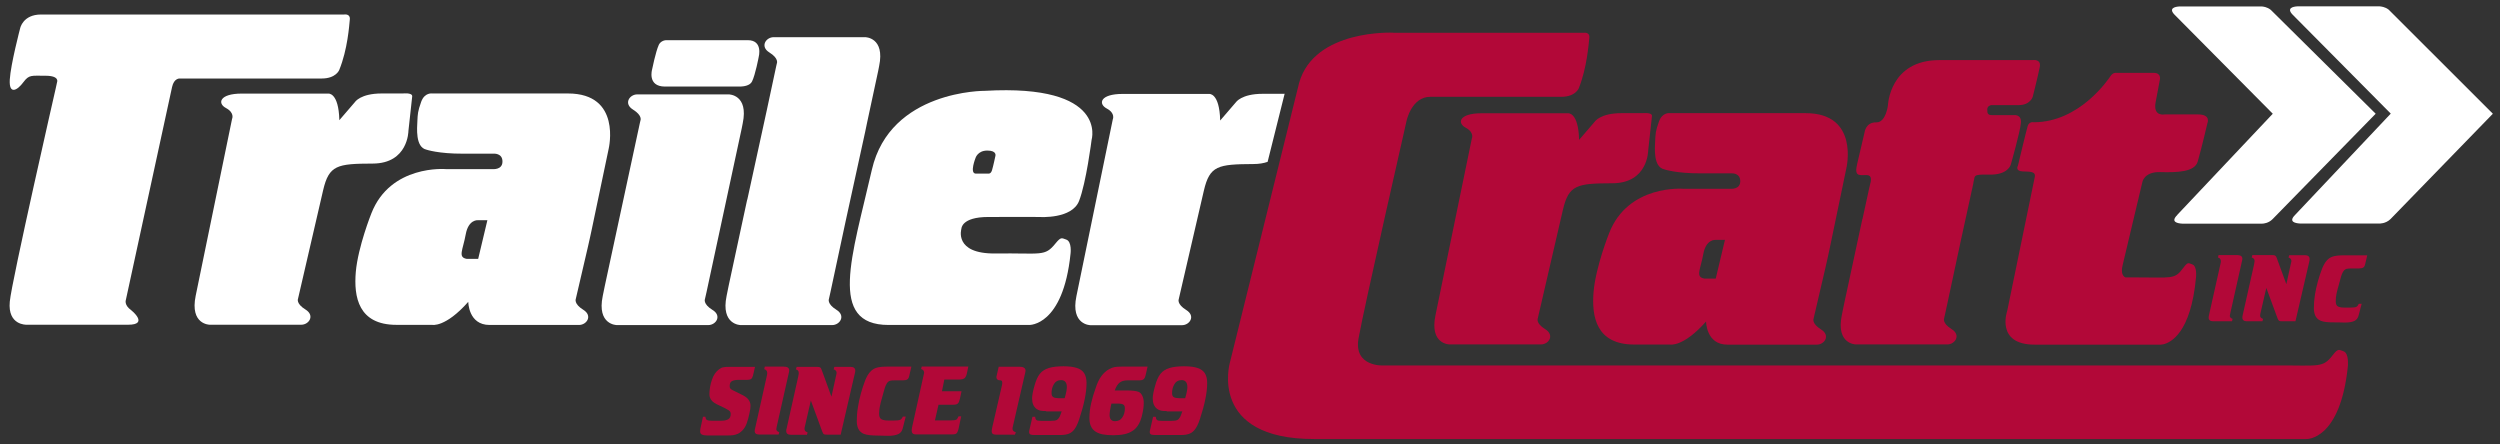<?xml version="1.0" encoding="utf-8"?>
<!-- Generator: Adobe Illustrator 22.1.0, SVG Export Plug-In . SVG Version: 6.00 Build 0)  -->
<svg version="1.1" id="Layer_2" xmlns="http://www.w3.org/2000/svg" xmlns:xlink="http://www.w3.org/1999/xlink" x="0px" y="0px"
	 viewBox="0 0 2171.8 386" style="enable-background:new 0 0 2171.8 386;" xml:space="preserve">
<rect x="0" y="0" width="2171.8" height="386" fill="#333333" stroke="none"/>
<style type="text/css">
	.red{fill:#B20838;}
	.white{fill:white;}
</style>
<path class="white" d="M48.4,76.8l1.2-5.5c0,0,2.4-5.5-10.1-5.5c-12.4,0-14.2-1-19.1,5.5c-5.5,7.5-12.7,11.2-11.9-2.2c0.8-13.4,9-44.5,9-44.5
	s2.3-12,18.2-12c16,0,263.3,0,263.3,0s5.4-0.9,4.9,4.2c-0.5,5.1-1.9,26.2-9.2,44c0,0-2.8,7.4-15.2,7.4c-12.4,0-123.4,0-123.4,0
	s-4.9-0.4-6.6,7.3c-1.7,7.8-40.2,185.2-40.2,185.2s-1.6,4.3,4.6,8.7c0,0,16,12.7-2.6,12.7c-18.5,0-88.2,0-88.2,0S6.5,282.8,8.5,262
	C10.1,244.4,48.4,76.8,48.4,76.8z"/>
<path class="white" d="M210,81.3h75.1c0,0,9.1-1.4,9.7,23.1l13.6-15.8c0,0,4.7-7.4,23.2-7.4h18.5c0,0,8-0.9,8,2.4l-3.3,30.2c0,0-0.1,28.2-31,28.3
	c-30.9,0.1-38,1.3-43.1,23.2c-5.1,21.9-21.8,94.2-21.8,94.2s-2,4.2,6.5,9.4c8.4,5.2,3,13.2-3.7,13.2c-6.7,0-79.5,0-79.5,0
	s-17.4,0-12.2-25.2c5.2-25.1,31.6-153.6,31.6-153.6s2.5-5.2-5.2-9.4C188.7,89.9,190.5,81.3,210,81.3z"/>
<path class="white" d="M493.4,81.2H375.5c0,0-6.6-1.1-9.6,7.2c-3.1,8.6-3,10.9-3.3,16.4c-0.3,6.4-1.9,23,7.8,25.2c0,0,10.4,3.6,31.9,3.5h26.5
	c0,0,7.9-0.7,7.7,7.1c-0.2,7.2-8.6,6.3-8.6,6.3h-40.7c0,0-48-4.1-64.6,38.5c0,0-11.5,28.7-13.5,50.7c-1.9,22,2.3,46.1,35.3,46.1h31
	c0,0,11.4,2.6,31.4-20c0,0,0,20.1,18.5,20.1c4.3,0,10.7,0,17.9,0c23.5,0,56,0,56,0h3.8c6.7,0,12.1-8,3.7-13.2
	c-8.4-5.2-6.5-9.4-6.5-9.4s3.9-16.9,10.5-45.1c0,0,3.6-15.9,3.5-15.9l14.6-69.6C528.8,128.9,540.2,81.2,493.4,81.2z M415.4,224.9
	h-9.9c-8-1.4-3.4-7.6-0.9-21.4c2.4-13,10.5-12.2,10.5-12.2h8.3L415.4,224.9z"/>
<path class="white" d="M618.9,269.2c-8.4-5.2-6.5-9.4-6.5-9.4s0.5-2.1,1.3-5.7l30.7-142.8v0c0.3-1.6,0.6-2.9,0.8-4.1C650.5,82,633.1,82,633.1,82
	s-72.8,0-79.5,0c-6.7,0-12.1,8-3.7,13.2c8.4,5.2,6.5,9.4,6.5,9.4s-0.2,0.7-0.5,2.1l-30.5,141.7c-0.7,3.6-1.4,6.6-1.8,8.8
	c-5.2,25.1,12.2,25.2,12.2,25.2s72.8,0,79.5,0C622,282.4,627.4,274.3,618.9,269.2z"/>
<path class="white" d="M649.6,34.9H579c-2.7,0-5.5,1.5-6.7,4.1c-2.7,5.9-5.8,21.3-5.8,21.3s-4.4,14.9,11.2,14.9h3.4l0,0h60.6c0,0,0,0,0.1,0h1.4
	c2.7-0.1,8.3-0.7,10.1-4.4c2.9-5.8,5.8-21.3,5.8-21.3S663.1,34.9,649.6,34.9z"/>
<path class="white" d="M751.6,32.3c0,0-72.8,0-79.5,0c-6.7,0-12.1,8.1-3.7,13.3c8.4,5.2,6.5,9.4,6.5,9.4s-0.2,0.8-0.5,2.1l-8.3,38.8l0,0
	l-16.9,77.5h-0.1l-3.5,16.2l0,0l0,0L633,248.2c-0.7,3.6-1.4,6.6-1.8,8.9c-5.2,25.2,12.2,25.3,12.2,25.3s72.8,0,79.5,0
	c6.7,0,12.1-8.1,3.7-13.3c-8.4-5.2-6.5-9.4-6.5-9.4s0.5-2.1,1.3-5.8l13.3-62.1l16.9-77.3h0l1.6-7.7l0,0l0,0l9.7-45.2v0
	c0.3-1.6,0.6-2.9,0.8-4.1C769,32.3,751.6,32.3,751.6,32.3z"/>
<path class="white" d="M855.7,78.9c0,0-82.4-0.8-98.3,68.6c-17.2,75.2-38.5,134.8,14.5,134.8c89.3,0,122.1,0,122.1,0s29.5,1.3,36-61.9
	c0,0,1.4-10.6-3.8-12.3c-3.8-1.2-4.3-2.7-9.2,3.3c-9.5,11.8-12,8.3-52.2,8.8c-36.6,0.5-29.6-21.5-29.6-21.5s-0.2-10.2,23.4-10.2
	c25.8-0.1,44.8,0,44.8,0s27.8,1.9,34-13.9c6.2-15.8,10.9-53.1,10.9-53.1S963,72.8,855.7,78.9z M864.7,135.6c0,0-1.9,9-2.9,12.2
	c-0.9,3.1-2.7,3-2.7,3h-11.7c-5.1-0.5,0-13.4,0-13.4s1.8-6.6,10.3-6.6C866.4,130.8,864.7,135.6,864.7,135.6z"/>
<path class="white" d="M1116,81.4c-0.4,0-0.7,0.1-0.7,0.1h-18.5c-18.4,0-23.2,7.4-23.2,7.4l-13.6,15.8c-0.6-24.5-9.7-23.1-9.7-23.1h-75.1
	c-19.6,0-21.4,8.6-13.7,12.7c7.7,4.1,5.2,9.4,5.2,9.4s-26.4,128.4-31.6,153.6c-5.2,25.1,12.2,25.2,12.2,25.2s72.8,0,79.5,0
	c6.7,0,12.1-8,3.7-13.2c-8.4-5.2-6.5-9.4-6.5-9.4s16.8-72.3,21.8-94.2c5.1-21.9,12.2-23,43.1-23.2c4.8,0,8.9-0.7,12.3-1.9L1116,81.4
	z"/>
<path class="red" d="M1568.6,98.3h-117.8c0,0-6.6-1.1-9.6,7.2c-3.1,8.6-3,10.9-3.3,16.4c-0.3,6.4-1.9,23,7.8,25.2
	c0,0,10.4,3.6,31.9,3.5h26.5c0,0,7.9-0.7,7.7,7.1c-0.2,7.2-8.6,6.3-8.6,6.3h-40.7c0,0-48-4.1-64.6,38.5c0,0-11.5,28.7-13.5,50.7
	c-1.9,22,2.3,46.1,35.3,46.1h31c0,0,11.4,2.6,31.4-20c0,0,0,20.1,18.5,20.1c4.3,0,10.7,0,17.9,0c23.5,0,56,0,56,0h3.8
	c6.7,0,12.1-8,3.7-13.2c-8.4-5.2-6.5-9.4-6.5-9.4s3.9-16.9,10.5-45.1c0,0,3.6-15.9,3.5-15.9L1604,146
	C1604,146,1615.4,98.3,1568.6,98.3z M1490.5,242h-9.9c-8-1.4-3.4-7.6-0.9-21.4c2.4-13,10.5-12.2,10.5-12.2h8.3L1490.5,242z"/>
<path class="red" d="M1287,98.4h75.1c0,0,9.1-1.4,9.7,23.1l13.6-15.8c0,0,4.7-7.4,23.2-7.4h18.5c0,0,8-0.9,8,2.4l-3.3,30.2
	c0,0-0.1,28.2-31,28.3c-30.9,0.1-38,1.3-43.1,23.2c-5.1,21.9-21.8,94.2-21.8,94.2s-2,4.2,6.5,9.4c8.4,5.2,3,13.2-3.7,13.2
	c-6.7,0-79.5,0-79.5,0s-17.4,0-12.2-25.2c5.2-25.1,31.6-153.6,31.6-153.6s2.5-5.2-5.2-9.4C1265.6,107,1267.4,98.4,1287,98.4z"/>
<path class="red" d="M2035.7,305.1c-3.8-1.2-4.4-2.8-9.2,3.4c-8.7,11.3-11.8,8.8-47.2,9h-777.4c0,0-26.2,1.5-21.7-23.6
	c4.6-26,41.7-188.9,41.7-188.9s4.3-20.9,20.6-20.9c27.2,0,103.6,0,113.8,0c12.4,0,15.2-7.4,15.2-7.4c7.2-17.8,8.6-38.9,9.2-44
	c0.5-5.1-4.9-4.2-4.9-4.2s-88,0-165.3,0l0-0.1c0,0-68.5-3.4-81.9,43.5l-60.2,243.2c0,0-19,66.4,73.3,66.3c85.5,0,736.1,0,832.7,0
	c0,0,0,0,0,0c5,0,9.3,0,12.9,0c0.9,0,2.3,0.1,4.1,0c8.5,0,12.3,0,12.3,0s29.5,1.3,36-63.8C2039.5,317.8,2040.9,306.8,2035.7,305.1z"
	/>
<path class="red" d="M1766,52.2c0,0-39.5,0-81.2,0c-43.4,0-44.7,39.3-44.7,39.3s-1.8,15-10,14.8c-9.3-0.3-10.3,8.6-10.3,8.6
	l-6.4,27.3c-2.7,11.3,1.6,9.9,7.9,9.9c3.6,0,4.5,2,3.8,5.9l-1,4.3l-0.2,0.8l0,0l-5.9,27.1h-0.1l-3.5,16.2l0,0l-12.6,58.6
	c-0.7,3.6-1.4,6.6-1.8,8.9c-5.2,25.2,12.2,25.3,12.2,25.3s72.8,0,79.5,0c6.7,0,12.1-8.1,3.7-13.3c-8.4-5.2-6.5-9.4-6.5-9.4
	s0.5-2.1,1.3-5.8l13.3-62.1l10.8-49.4c0.1-1,0.1-1,0.1-1c1.6-5.3-1.3-6.9,13.3-6.5c16.9,0.5,19.1-8.7,19.1-8.7s8.2-28.7,8.8-36.2
	c0.7-7.5-5.7-6.8-5.7-6.8h-19.3c-4.1,0-4.2-1.8-4.2-5c-0.1-3.2,3.5-3.7,3.5-3.7s13.9,0,23.9,0s12.1-7.3,12.1-7.3s4.5-17.7,6-25.4
	C1773.7,51,1766,52.2,1766,52.2z"/>
<path class="red" d="M1909.4,99.4c-11.7,0-28.8,0-28.8,0s-10.3,2.2-8-10.4s3.8-20.2,3.8-20.2s1.1-5.5-5.4-5.5s-32.5,0-32.5,0
	s-2.7-0.6-4.9,2.6c-2.2,3.2-27.1,40.3-66.8,40.3c0,0-4-0.9-5.3,3.3c-1.3,4.2-8.5,34.5-8.5,34.5s-2.7,4.5,3.9,4.9
	c6.6,0.3,12.2-0.3,10.6,5.6l-23.8,115.6c0,0-10.4,29.3,23.8,29.3h95.5c0.7,0,1.7,0,2.9,0h11.3l2.1-0.3c6.5-1.5,23.9-9.9,28.4-57.9
	c0,0,1.2-10-3.2-11.5c-3.3-1.1-3.7-2.6-7.9,3.1c-7.5,10.3-10.1,8.1-40.5,8.2h-9.7c-2.2-1-4.1-3.8-2.4-10.8c3.3-14,17.1-72,17.1-72
	s1.5-9.1,15.5-8.7c14.8,0.4,30,0,32.6-9.2c3.4-11.7,8.4-33.2,8.4-33.2S1921.1,99.4,1909.4,99.4z"/>
<path class="white" d="M1972.7,8.6c-3.2-2.6-6.9-3-8.3-3h-0.5c0,0-0.1,0-0.1,0l0,0H1897l0,0c0,0,0,0,0,0h-3.5c-4.2,0.2-10,1.6-4.2,7.4l85.1,85.8
	l-83.1,88l0.1,0c-6.1,6.1,0.3,7.3,4.6,7.5h2.8c0.2,0,0.4,0,0.4,0l-0.1,0h65.9c1.6,0,5.8-0.5,9.2-3.9l89.6-91.6L1972.7,8.6z"/>
<path class="white" d="M2165.6,98.8l-90.5-90.4c-3.2-2.5-6.7-2.8-8.1-2.9h-0.5c0,0-0.1,0-0.1,0l0,0H1996c-4.2,0.2-10,1.6-4.1,7.5l85,85.7l-83.1,88
	l0,0c-6.1,6.1,0.3,7.3,4.6,7.5h2.8c0.2,0,0.4,0,0.4,0l-0.1,0h65.4l0,0c0,0,5.5,0.3,9.8-3.9v0L2165.6,98.8z"/>
<g>
	<path class="red" d="M654.1,326.4c-0.4,1.4-0.9,2.3-1.6,2.8c-0.7,0.5-1.8,0.8-3.4,0.8h-7.4c-2.4,0-4.3,0.3-5.7,1
		c-1.4,0.7-2.1,2.1-2.1,4.3c0,0.8,0.1,1.4,0.3,1.8c0.2,0.4,0.6,0.8,1.2,1.2c0.5,0.4,1.5,0.9,3,1.6l6,3c5.1,2.3,7.6,5.5,7.6,9.6
		c0,1.6-0.3,3.9-1,6.9c-0.6,3-1.4,5.7-2.2,8c-0.7,2.1-1.7,4-3.1,5.7c-1.4,1.6-2.9,2.9-4.6,3.7c-1.4,0.6-2.7,1-3.9,1.2
		c-1.2,0.2-3.1,0.3-5.5,0.3h-17.1c-1.8,0-3.4-0.2-4.6-0.7c-1.2-0.4-1.8-1.4-1.8-3c0-0.5,0.1-1.3,0.3-2.5l2.2-10.1h2.1
		c0.1,1,0.3,1.7,0.6,2.2c0.3,0.5,0.9,0.8,1.7,1c0.8,0.2,2,0.3,3.5,0.3h7.9c2.5,0,4.5-0.4,6-1.2c1.5-0.8,2.3-2.4,2.3-4.7
		c0-1.1-0.4-2-1.1-2.6c-0.7-0.7-2.4-1.6-4.9-2.9l-4.8-2.3c-5.1-2.1-7.7-5.2-7.7-9.2c0-4.1,0.7-8.3,2.1-12.5c1.4-4.2,3.5-7.3,6.3-9.3
		c1.2-0.9,2.3-1.5,3.5-1.7c1.2-0.3,3.2-0.4,6.1-0.4h21.6L654.1,326.4z"/>
	<path class="red" d="M674.7,370.9c-0.2,0.9-0.3,1.6-0.3,1.9c0,1.2,0.8,2.1,2.5,2.6l-0.5,2.1h-16.7c-2.7,0-4.1-1-4.1-3.1
		c0-0.7,0.2-1.7,0.5-2.8l9.9-44.4c0.3-1.2,0.5-2.3,0.5-3.1c0-1.8-0.9-3-2.6-3.4l0.5-2.2H681c3,0,4.6,1.1,4.6,3.3
		c0,0.6-0.1,1.2-0.3,1.9L674.7,370.9z"/>
	<path class="red" d="M730.3,377.6h-11.6c-1.5,0-2.5-0.1-3-0.4c-0.5-0.3-0.9-1.1-1.4-2.3l-9.9-27l-5.3,23.1
		c-0.2,0.6-0.2,1.2-0.2,1.7c0,1.4,0.9,2.4,2.7,2.9l-0.6,2.1h-13.9c-2.7,0-4.1-1.1-4.1-3.3c0-0.8,0.2-1.8,0.5-2.8l9.9-44.3
		c0.4-1.7,0.5-2.8,0.5-3.3c0-1.7-0.8-2.7-2.5-3.1l0.7-2.2H710c1.2,0,2,0.2,2.5,0.5c0.5,0.3,0.9,1.1,1.3,2.1l8.5,23.3l4.5-20.5
		c0-1.7-0.9-2.8-2.6-3.2l0.6-2.2h14.1c2.7,0,4.1,1.1,4.1,3.4c0,0.3-0.1,0.8-0.2,1.5L730.3,377.6z"/>
	<path class="red" d="M791.7,318.6l-1.8,7.8c-0.3,1.6-0.9,2.7-1.7,3.2c-0.8,0.6-2.1,0.8-3.9,0.8H778c-2.2,0-3.7,0.1-4.5,0.3
		c-0.8,0.2-1.6,0.6-2.2,1.2c-1.4,1.5-2.4,3.9-3.3,7.3c-0.2,0.8-0.8,2.8-1.7,6.1c-0.9,3.2-1.6,5.9-2,8s-0.6,4.2-0.6,6.3
		c0,2.3,0.7,3.9,2,4.6c1.3,0.7,3.2,1.1,5.6,1.1h5.5c2.6,0,4.3-0.2,5.2-0.6c0.9-0.4,1.7-1.3,2.3-2.8h2.5l-2.5,9.9
		c-0.6,2.7-2,4.5-4.1,5.4c-2.2,0.9-4.9,1.4-8.3,1.4l-4.3-0.1l-8.4-0.2c-5.1-0.2-8.6-0.9-10.6-2.4c-2.9-1.9-4.3-5.4-4.3-10.4
		c0-3.7,0.3-7.6,1-11.7c0.6-4,1.5-8.1,2.6-12.1c1.1-4,2.4-7.9,3.8-11.5c2.2-5.5,5.2-9,8.8-10.4c2.3-0.9,5.6-1.3,9.9-1.3H791.7z"/>
	<path class="red" d="M820.3,330l-2,9.9h17l-1.4,6.5c-0.5,2.1-1.1,3.6-1.9,4.2c-0.8,0.7-2.1,1-4.1,1l-12.6,0l-3.1,13.6h13.9
		c2.3,0,3.8-0.2,4.6-0.6c0.7-0.4,1.4-1.4,2-2.9h2.3l-2.3,10.9c-0.4,1.5-0.8,2.6-1.2,3.2c-0.4,0.7-1,1.1-1.7,1.3
		c-0.8,0.2-1.9,0.3-3.5,0.3h-30.6c-2.5,0-3.7-1.1-3.7-3.4c0-0.6,0.1-1.4,0.2-2.2l10.6-47.9c0-1.8-0.9-2.9-2.6-3.3l0.5-2.2h40.5
		l-1.3,6.2c-0.5,2.1-1.3,3.5-2.2,4.1c-1,0.7-2.6,1-4.8,1H820.3z"/>
	<path class="red" d="M867.6,318.6h18.3c3.3,0,5,1.2,5,3.5c0,0.4-0.1,0.8-0.2,1.4L880,370c-0.3,1-0.4,1.9-0.4,2.5c0,1.5,1,2.5,2.9,3
		l-0.8,2.1h-16.4c-1.4,0-2.4-0.3-3-0.8c-0.6-0.5-0.8-1.3-0.8-2.3c0-0.4,0.1-1.2,0.3-2.4l8.6-37.3c0.2-0.7,0.3-1.5,0.3-2.1
		c0-1-0.2-1.7-0.6-2c-0.4-0.3-1.2-0.4-2.2-0.4c-1.5-0.2-2.3-1.2-2.3-2.9L867.6,318.6z"/>
	<path class="red" d="M908.8,357.1c-2.2,0-3.9-0.1-5.1-0.4c-1.2-0.3-2.3-0.8-3.3-1.5c-2.6-2-3.8-5.1-3.8-9.1c0-2.5,0.7-6.2,2.1-11.1
		c1.2-4.4,2.7-7.8,4.6-10.2c1.9-2.4,4.5-4.1,7.8-5.1c3.3-1,7.6-1.5,12.9-1.5c4.8,0,8.7,0.5,11.6,1.5c2.9,1,5,2.5,6.3,4.6
		c1.3,2.1,2,4.9,2,8.4c0,8.2-2.1,18.7-6.4,31.6c-1.2,3.6-2.5,6.4-3.9,8.3c-1.3,1.9-3,3.3-4.9,4.1c-1.9,0.8-4.5,1.2-7.6,1.2h-22.3
		c-1.5,0-2.6-0.1-3.5-0.4c-0.8-0.3-1.3-1-1.3-2.2c0-0.7,0.2-1.6,0.5-2.8l2.4-10.4h2.4c0.1,1.4,0.4,2.4,1.1,2.8
		c0.6,0.5,1.9,0.7,3.9,0.7h8.6c2.4,0,4-0.2,5-0.7c1-0.5,1.8-1.4,2.6-2.8c0.4-0.8,1-2.4,1.8-4.7H908.8z M926.8,336.3
		c0-4-1.7-6.1-5-6.1c-2.8,0-4.8,1.1-6.2,3.4c-1.4,2.3-2.1,4.9-2.1,8c0,1.7,0.5,2.8,1.5,3.4c1,0.6,2.5,0.9,4.3,0.9h5.6
		C926.2,341.5,926.8,338.3,926.8,336.3z"/>
	<path class="red" d="M996.9,318.6l-1.7,7.4c-0.4,1.7-1,2.9-1.8,3.5c-0.7,0.6-2,0.9-3.7,0.9l-10,0c-3.1,0-5.5,0.7-7.2,2.1
		c-1.7,1.4-3,3.6-4.1,6.7h10.6c4.6,0,8,0.4,10.1,1.2c1.4,0.6,2.5,1.8,3.3,3.5c0.8,1.7,1.2,3.7,1.2,6.1c0,3.4-0.6,7.4-1.8,12
		c-0.8,3-1.9,5.5-3.2,7.5c-1.3,2-2.9,3.7-4.9,4.9c-1.9,1.3-4.3,2.2-7,2.8c-2.7,0.6-5.9,0.9-9.5,0.9c-3.8,0-7-0.3-9.6-0.8
		c-2.6-0.6-4.7-1.5-6.4-2.7c-1.6-1.2-2.8-2.7-3.6-4.6c-0.8-1.9-1.2-4.2-1.2-6.8c0-4.2,0.5-8.5,1.5-12.9c1-4.4,2.4-9.1,4.2-14
		c2.5-7.7,6.4-12.9,11.6-15.7c1.5-0.8,3-1.4,4.5-1.7c1.5-0.3,3.6-0.4,6.3-0.4H996.9z M965.5,350.6c-0.1,0.6-0.3,1.5-0.6,2.7
		c-0.3,1.2-0.5,2.5-0.7,3.8c-0.2,1.3-0.3,2.4-0.3,3.2c0,3.7,1.6,5.6,4.7,5.6c2.8,0,5-1.1,6.4-3.3c1.5-2.2,2.2-4.8,2.2-7.8
		c0-1.6-0.4-2.7-1.3-3.3c-0.9-0.6-2.5-0.9-4.8-0.9H965.5z"/>
	<path class="red" d="M1013.6,357.1c-2.2,0-3.9-0.1-5.1-0.4c-1.2-0.3-2.3-0.8-3.3-1.5c-2.6-2-3.8-5.1-3.8-9.1
		c0-2.5,0.7-6.2,2.1-11.1c1.2-4.4,2.7-7.8,4.6-10.2c1.9-2.4,4.5-4.1,7.8-5.1c3.3-1,7.6-1.5,12.9-1.5c4.8,0,8.7,0.5,11.6,1.5
		c2.9,1,5,2.5,6.3,4.6c1.3,2.1,2,4.9,2,8.4c0,8.2-2.1,18.7-6.4,31.6c-1.2,3.6-2.5,6.4-3.9,8.3c-1.3,1.9-3,3.3-4.9,4.1
		c-1.9,0.8-4.5,1.2-7.6,1.2h-22.3c-1.5,0-2.6-0.1-3.5-0.4c-0.8-0.3-1.3-1-1.3-2.2c0-0.7,0.2-1.6,0.5-2.8l2.4-10.4h2.4
		c0.1,1.4,0.4,2.4,1.1,2.8c0.6,0.5,1.9,0.7,3.9,0.7h8.6c2.4,0,4-0.2,5-0.7c1-0.5,1.8-1.4,2.6-2.8c0.4-0.8,1-2.4,1.8-4.7H1013.6z
		 M1031.5,336.3c0-4-1.7-6.1-5-6.1c-2.8,0-4.8,1.1-6.2,3.4c-1.4,2.3-2.1,4.9-2.1,8c0,1.7,0.5,2.8,1.5,3.4c1,0.6,2.5,0.9,4.3,0.9h5.6
		C1030.9,341.5,1031.5,338.3,1031.5,336.3z"/>
</g>
<g>
	<path class="red" d="M1937.4,272.6c-0.2,0.9-0.3,1.5-0.3,1.8c0,1.2,0.8,2.1,2.4,2.6l-0.5,2.1h-16.3c-2.6,0-4-1-4-3.1
		c0-0.7,0.1-1.6,0.4-2.7l9.7-43.3c0.3-1.2,0.5-2.2,0.5-3c0-1.8-0.8-2.9-2.5-3.3l0.5-2.1h16.2c3,0,4.5,1.1,4.5,3.2
		c0,0.6-0.1,1.2-0.3,1.8L1937.4,272.6z"/>
	<path class="red" d="M1994.1,279.1h-11.3c-1.5,0-2.5-0.1-2.9-0.4c-0.5-0.3-0.9-1-1.4-2.3l-9.7-26.3l-5.2,22.5
		c-0.1,0.6-0.2,1.2-0.2,1.6c0,1.4,0.9,2.3,2.6,2.8l-0.6,2.1H1952c-2.7,0-4-1.1-4-3.2c0-0.8,0.1-1.7,0.4-2.7l9.7-43.2
		c0.3-1.6,0.5-2.7,0.5-3.2c0-1.6-0.8-2.7-2.5-3.1l0.6-2.1h17.5c1.1,0,2,0.2,2.4,0.5c0.5,0.3,0.9,1,1.3,2.1l8.3,22.7l4.4-20
		c0-1.7-0.8-2.7-2.5-3.1l0.6-2.1h13.7c2.6,0,4,1.1,4,3.3c0,0.2,0,0.7-0.1,1.5L1994.1,279.1z"/>
	<path class="red" d="M2056.5,221.7l-1.8,7.6c-0.3,1.5-0.9,2.6-1.7,3.1c-0.8,0.5-2.1,0.8-3.8,0.8h-6.1c-2.1,0-3.6,0.1-4.4,0.3
		c-0.8,0.2-1.5,0.6-2.2,1.2c-1.3,1.4-2.4,3.8-3.2,7.1c-0.2,0.8-0.7,2.8-1.6,5.9c-0.9,3.1-1.6,5.7-2,7.8c-0.4,2.1-0.6,4.1-0.6,6.2
		c0,2.3,0.6,3.8,1.9,4.5c1.3,0.7,3.1,1,5.5,1h5.3c2.5,0,4.2-0.2,5.1-0.6c0.9-0.4,1.6-1.3,2.2-2.7h2.5l-2.5,9.7
		c-0.6,2.6-1.9,4.4-4,5.3c-2.1,0.9-4.8,1.3-8.1,1.3l-4.2-0.1l-8.2-0.1c-5-0.1-8.4-0.9-10.3-2.3c-2.8-1.9-4.2-5.3-4.2-10.1
		c0-3.6,0.3-7.4,0.9-11.4c0.6-3.9,1.5-7.9,2.6-11.8c1.1-3.9,2.3-7.7,3.7-11.2c2.2-5.4,5-8.8,8.6-10.1c2.2-0.9,5.4-1.3,9.7-1.3
		H2056.5z"/>
</g>
</svg>
